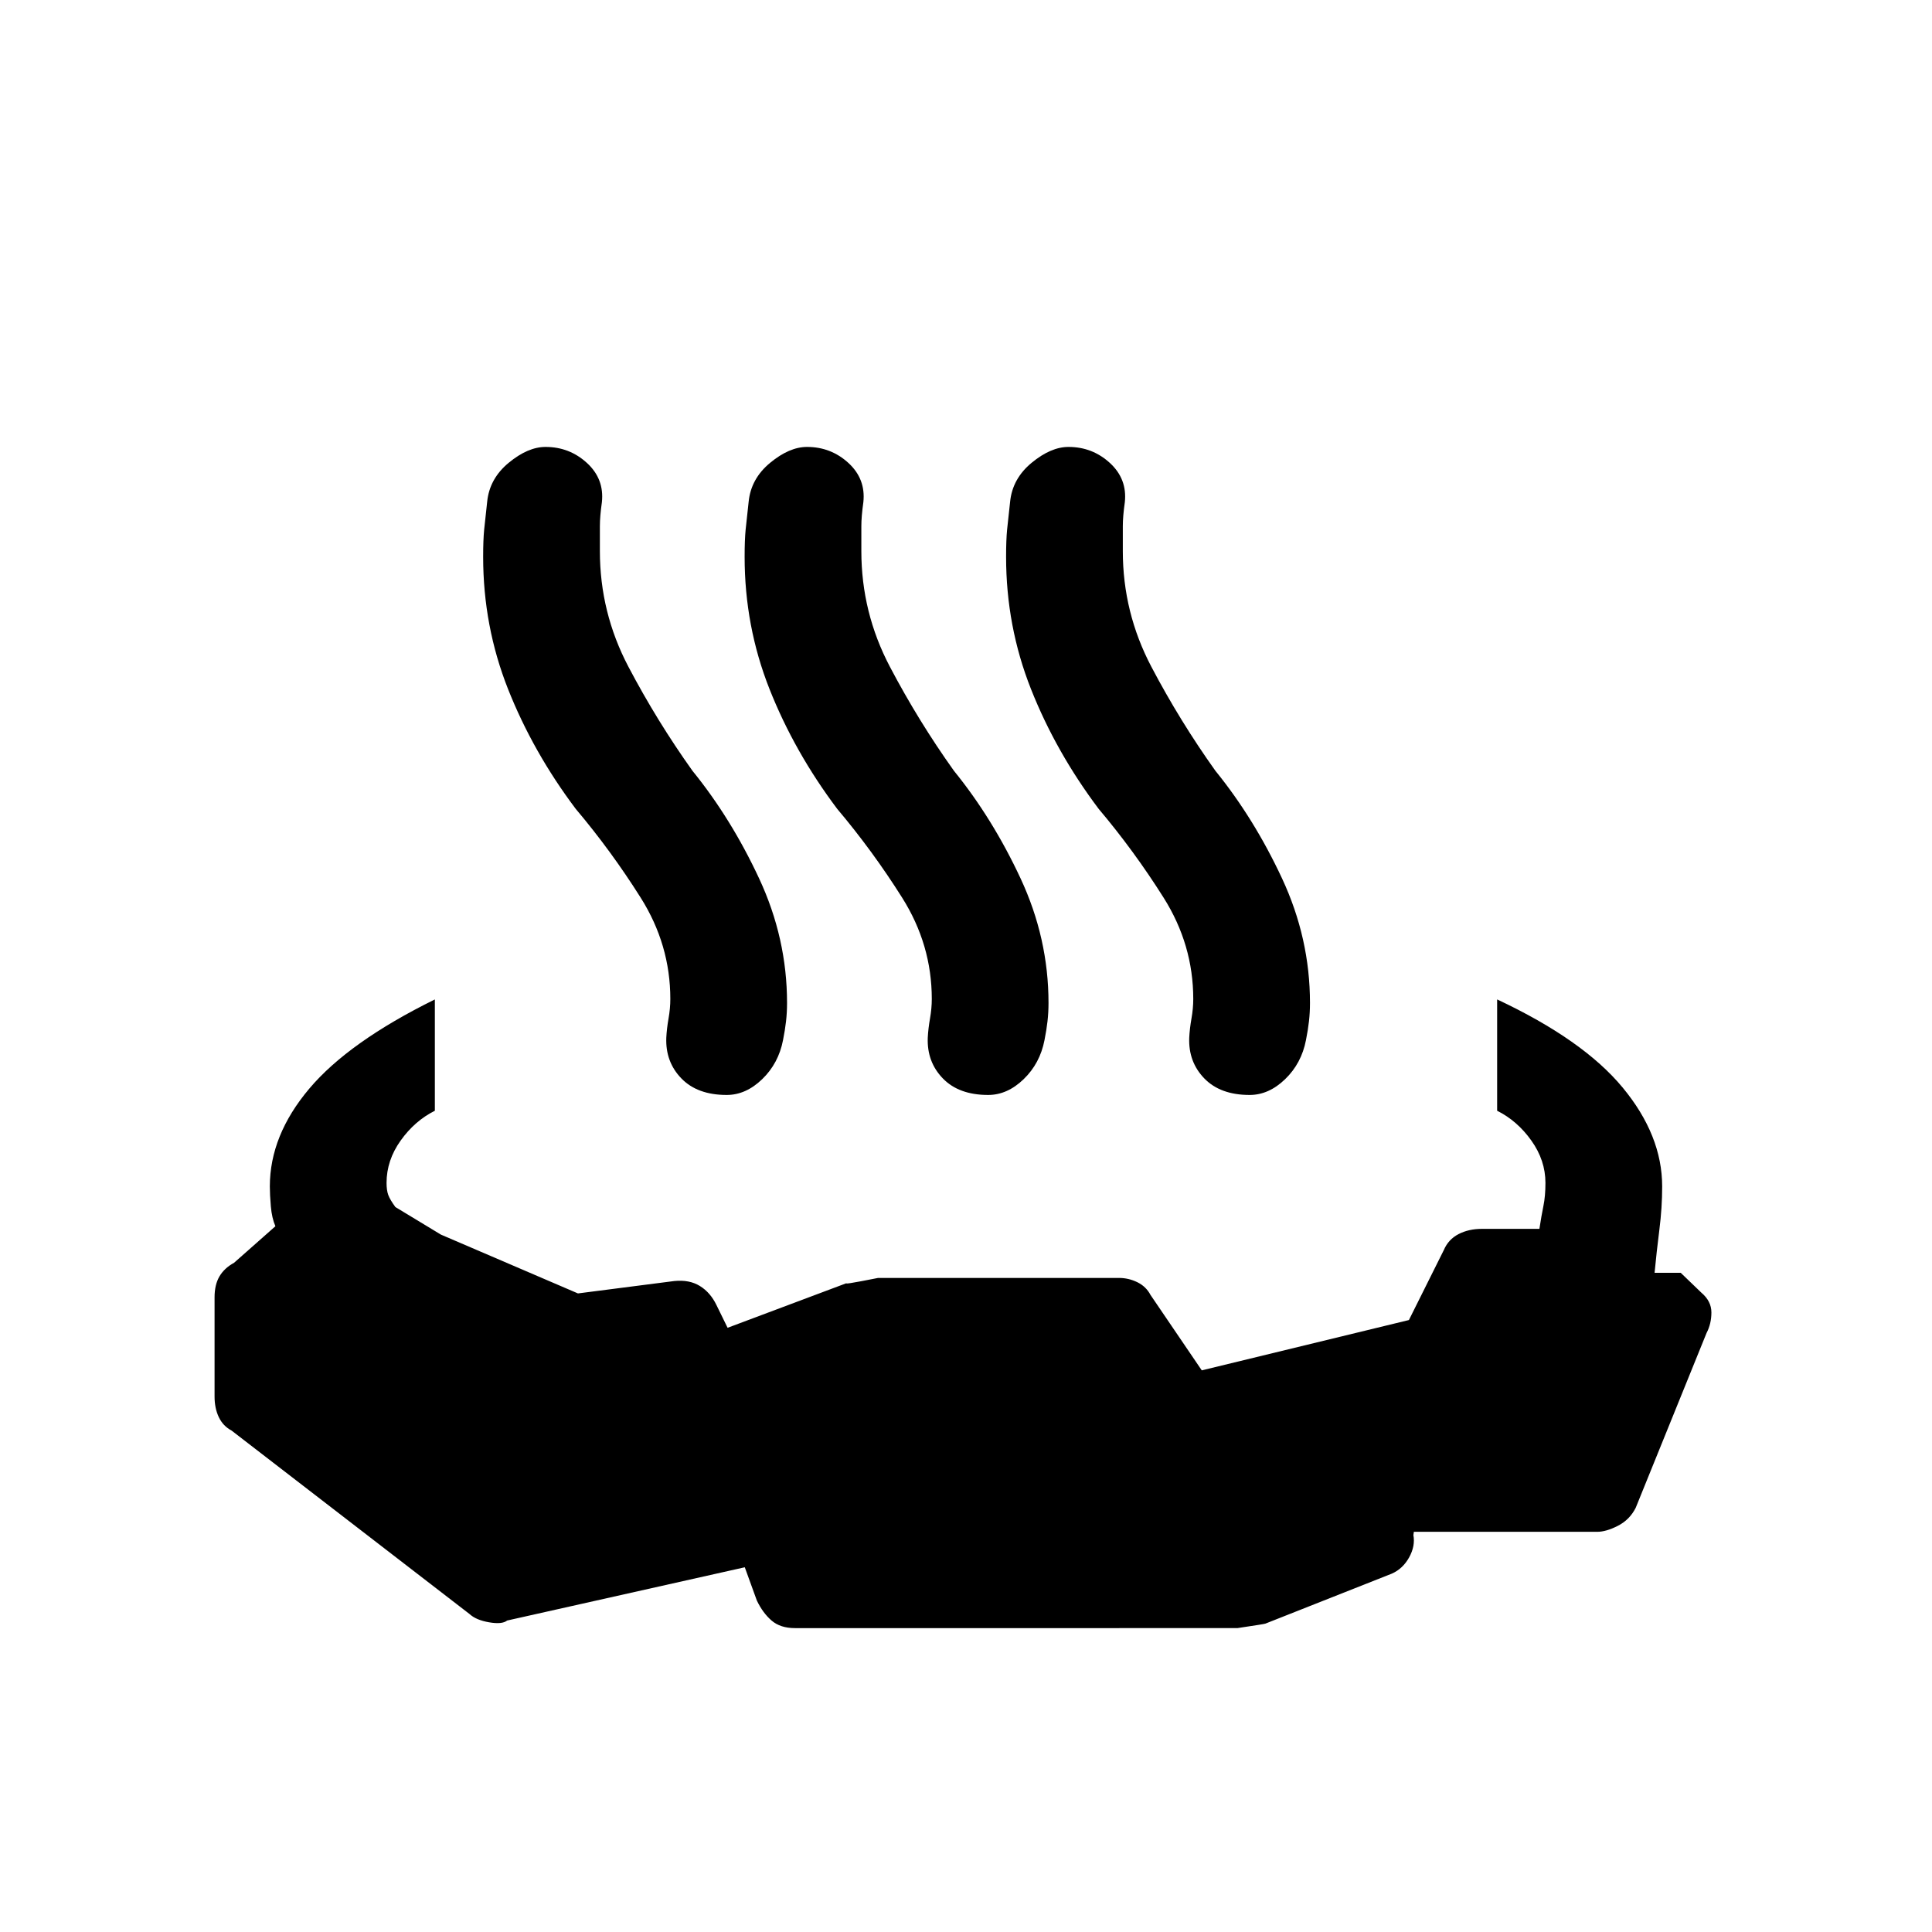 <svg xmlns="http://www.w3.org/2000/svg" height="20" viewBox="0 96 960 960" width="20"><path d="M216.077 592.615v55.308q-10 5-17 14.821-7 9.82-7 21.025 0 3.693.846 6 .846 2.308 3.539 6l22.615 13.693 68.103 29.23 47.835-6.153q7.523-.77 12.754 2.461t8.231 9.462l5.538 11.307 60.077-22.538Q416.308 735 436.308 731h119.711q4.75 0 9.096 2.115 4.347 2.116 6.577 6.347l25.462 37.461 102.923-25 17.385-34.846q2.23-5.231 7.269-7.846 5.038-2.616 11.654-2.616h28.538q1-6.538 2-11.423 1-4.884 1-11.423 0-11.205-7-21.025-7-9.821-17-14.821v-55.308q42.769 20.077 62.385 43.808 19.615 23.731 19.615 49.116 0 10.538-1.384 21.461-1.385 10.923-2.385 21.462h13l10.231 9.846q5 4.231 5 9.846t-2.412 10.224l-35.203 86.853q-3 5.945-8.847 8.934-5.846 2.989-10.307 2.989h-91.077l-.231 1.615q1 5.462-2.115 11.093-3.116 5.631-8.577 8.061l-62.847 24.847q-.461.23-13.923 2.23H395q-7.231 0-11.577-3.73-4.346-3.731-7.346-9.962l-6-16.538L252 901.231q-2.462 2-8.962.885-6.5-1.116-9.731-4.116l-118.23-91.154q-4.231-2.23-6.347-6.653-2.115-4.424-2.115-10.27v-49.308q0-6.23 2.413-10.359 2.412-4.128 7.279-6.794l20.539-18.154q-1.769-4.053-2.269-9.885-.5-5.832-.5-9.884 0-25.385 19.615-48.616 19.616-23.231 62.385-44.308Zm70-94.692q-21.231-28.231-33.616-59.486-12.384-31.256-12.384-65.735 0-8.394.5-13.51.5-5.115 1.5-13.884 1.143-11.466 10.687-19.349 9.543-7.882 18.313-7.882 11.874 0 20.553 7.946 8.678 7.946 7.447 19.501-1 7.069-1 11.927v12.419q0 30.469 14.197 57.461 14.197 26.992 31.803 51.669 19.231 23.692 33.115 53.479 13.885 29.787 13.885 61.87 0 4.728-.5 9.112-.5 4.385-1.5 9.385-2.231 11.539-10.346 19.385-8.116 7.846-17.654 7.846-14.539 0-22.5-8.209-7.962-8.208-7.5-20.236.23-4.555 1.115-9.555t.885-9.692q0-26.979-14.731-50.336t-32.269-44.126Zm129.923 0q-21.231-28.231-33.616-59.486Q370 407.181 370 372.702q0-8.394.5-13.51.5-5.115 1.5-13.884 1.144-11.466 10.687-19.349 9.544-7.882 18.313-7.882 11.875 0 20.553 7.946T429 345.524q-1 7.069-1 11.927v12.419q0 30.469 14.197 57.461Q456.394 454.323 474 479q19.231 23.692 33.116 53.479Q521 562.266 521 594.349q0 4.728-.5 9.112-.5 4.385-1.5 9.385-2.231 11.539-10.346 19.385-8.115 7.846-17.654 7.846-14.539 0-22.5-8.209-7.962-8.208-7.5-20.236.231-4.555 1.115-9.555.885-5 .885-9.692 0-26.979-14.731-50.336T416 497.923Zm129.923 0q-21.231-28.231-33.615-59.486-12.385-31.256-12.385-65.735 0-8.394.5-13.51.5-5.115 1.5-13.884 1.144-11.466 10.687-19.349 9.544-7.882 18.313-7.882 11.875 0 20.553 7.946t7.447 19.501q-1 7.069-1 11.927v12.419q0 30.469 14.197 57.461 14.197 26.992 31.803 51.669 19.231 23.692 33.116 53.479 13.884 29.787 13.884 61.87 0 4.728-.5 9.112-.5 4.385-1.5 9.385-2.23 11.539-10.346 19.385-8.115 7.846-17.654 7.846-14.538 0-22.5-8.209-7.961-8.208-7.5-20.236.231-4.555 1.115-9.555.885-5 .885-9.692 0-26.979-14.731-50.336-14.73-23.357-32.269-44.126Z"/></svg>